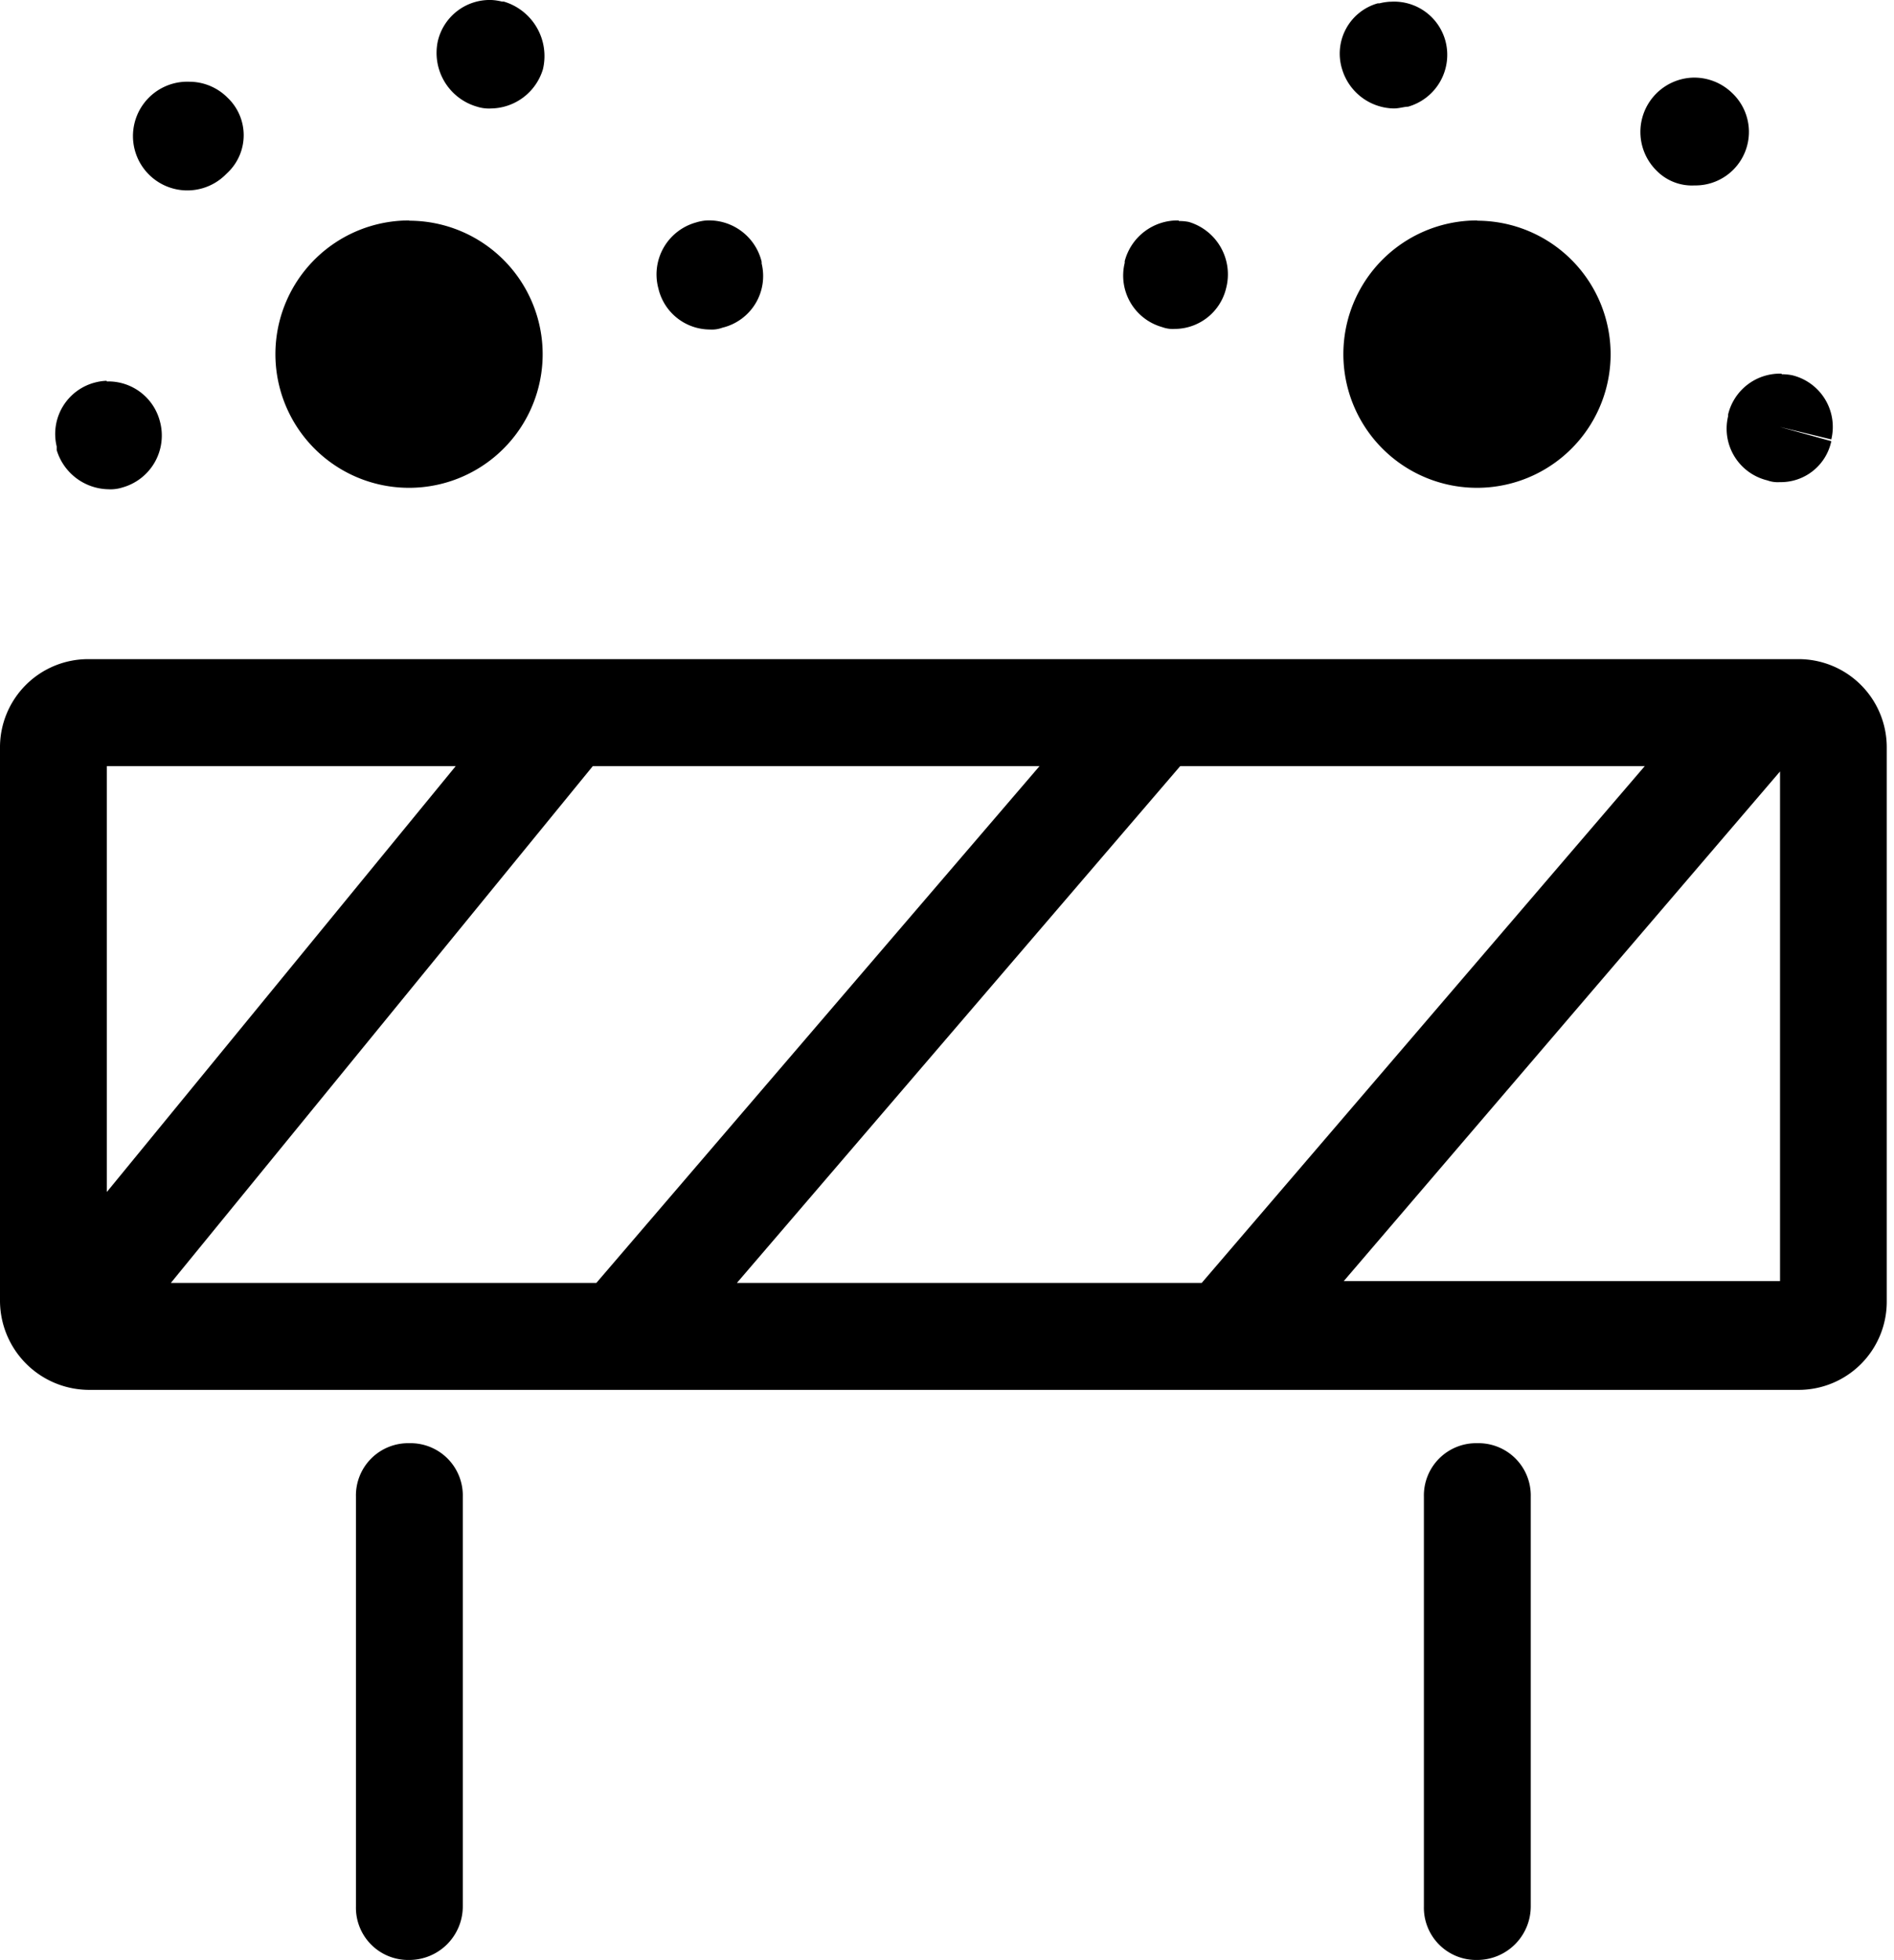 <svg xmlns="http://www.w3.org/2000/svg" id="prefix__picto-chantier" width="29" height="30" viewBox="0 0 29 30">
    <path id="prefix__picto_chantier" d="M18.523 12.812a.816.816 0 0 0-.818.624.856.856 0 0 0 .6 1.009.6.6 0 0 0 .218.027.843.843 0 0 0 .79-.6.87.87 0 0 0-.6-1.036h-.028a.8.8 0 0 0-.162-.024zm13.763.026a.871.871 0 0 0-.164.025h-.027a.8.8 0 0 0-.545 1.009.843.843 0 0 0 .791.6c.082 0 .163-.027.218-.027a.825.825 0 0 0 .572-1.009.814.814 0 0 0-.845-.597zM36.922 14a.832.832 0 0 0-.549 1.432.757.757 0 0 0 .572.218.819.819 0 0 0 .573-1.418.833.833 0 0 0-.596-.232zm-23.022.063a.832.832 0 1 0 .558 1.418l.028-.027a.791.791 0 0 0 0-1.145.827.827 0 0 0-.586-.246zm7.916 2.123a.754.754 0 0 0-.163.032.825.825 0 0 0-.572 1.009.812.812 0 0 0 .79.628.464.464 0 0 0 .191-.028.813.813 0 0 0 .6-.982v-.027a.829.829 0 0 0-.843-.632zm-4.551 0a2.046 2.046 0 1 0 2.044 2.046 2.045 2.045 0 0 0-2.041-2.042zm16.352 0a2.046 2.046 0 1 0 2.044 2.046 2.045 2.045 0 0 0-2.04-2.042zm-4.57 0a.835.835 0 0 0-.826.623v.027a.818.818 0 0 0 .573.982.463.463 0 0 0 .191.028.812.812 0 0 0 .79-.628.837.837 0 0 0-.572-1.009.723.723 0 0 0-.153-.014zm9.231 2.345a.816.816 0 0 0-.818.624v.027a.814.814 0 0 0 .6.982.462.462 0 0 0 .19.027.79.79 0 0 0 .79-.627l-.79-.218.79.191a.813.813 0 0 0-.6-.982.8.8 0 0 0-.159-.015zm-25.647.109a.8.8 0 0 0-.163.023.813.813 0 0 0-.6.982v.055a.843.843 0 0 0 .791.6.6.6 0 0 0 .218-.028.825.825 0 0 0 .572-1.009.816.816 0 0 0-.814-.613zm-.268 4.26A1.35 1.35 0 0 0 11 24.265v8.455a1.367 1.367 0 0 0 1.363 1.364h26.163a1.35 1.35 0 0 0 1.363-1.364v-8.455a1.35 1.35 0 0 0-1.363-1.365zm.273 1.637h5.342l-5.342 6.518zm7.441 0h6.84l-6.786 7.91h-6.515zm8.994 0h7.113l-6.784 7.91h-7.117zm9.184.082v7.8h-6.68zM17.268 34.9a.8.8 0 0 0-.818.818v6.273a.8.8 0 0 0 .818.818.82.82 0 0 0 .818-.818V35.72a.8.8 0 0 0-.818-.82zm16.352 0a.8.8 0 0 0-.818.818v6.273a.8.8 0 0 0 .818.818.82.82 0 0 0 .818-.818V35.72a.8.8 0 0 0-.817-.82z" data-name="picto chantier" transform="translate(-11 -12.812)"/>
</svg>

